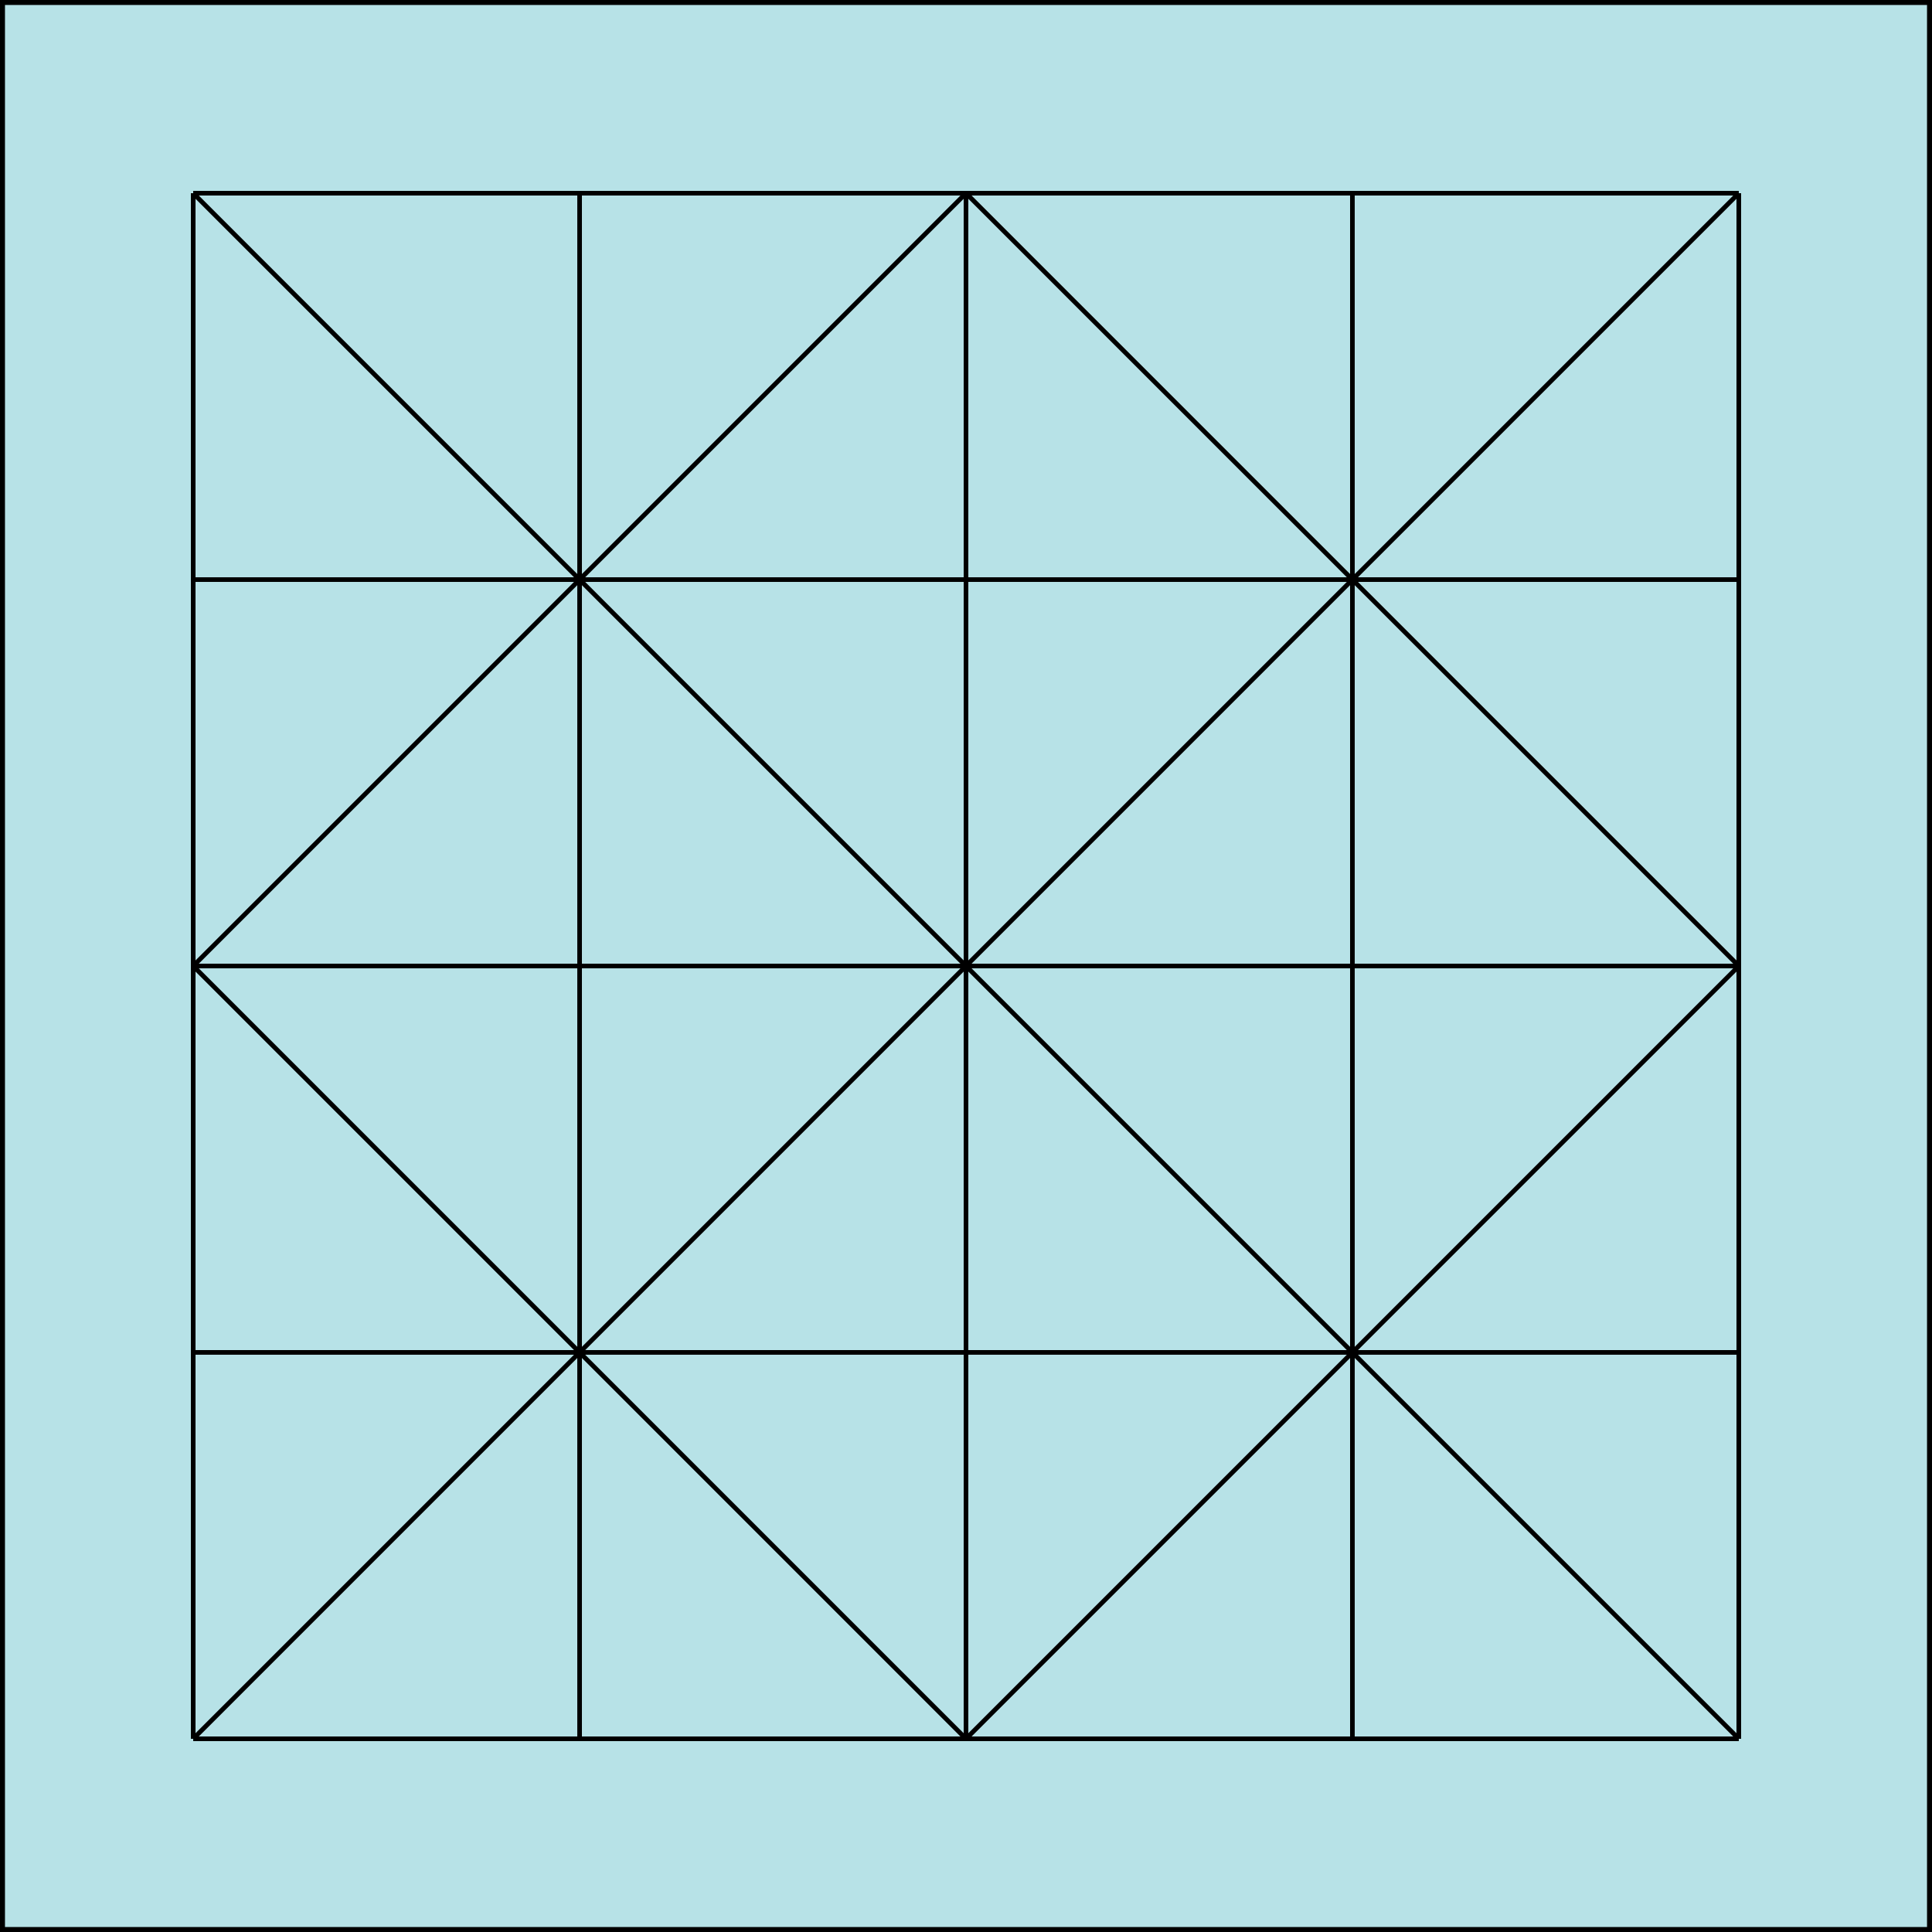 <?xml version="1.0" encoding="utf-8"?>
<svg version="1.1" id="Layer_1" xmlns="http://www.w3.org/2000/svg" xmlns:xlink="http://www.w3.org/1999/xlink" x="0px"
     y="0px"
     viewBox="0 0 50 50" style="enable-background:new 0 0 50 50;" xml:space="preserve">
    <rect x="0" y="0" width="50" height="50" stroke="#000000" stroke-width="0.25" fill="#b7e2e7"/>

    <line x1="5" y1="5" x2="45" y2="5" stroke="#000000" stroke-width="0.12"/>
    <line x1="5" y1="15" x2="45" y2="15" stroke="#000000" stroke-width="0.12"/>
    <line x1="5" y1="25" x2="45" y2="25" stroke="#000000" stroke-width="0.12"/>
    <line x1="5" y1="35" x2="45" y2="35" stroke="#000000" stroke-width="0.12"/>
    <line x1="5" y1="45" x2="45" y2="45" stroke="#000000" stroke-width="0.12"/>

    <line x1="5" y1="5" x2="5" y2="45" stroke="#000000" stroke-width="0.12"/>
    <line x1="15" y1="5" x2="15" y2="45" stroke="#000000" stroke-width="0.12"/>
    <line x1="25" y1="5" x2="25" y2="45" stroke="#000000" stroke-width="0.12"/>
    <line x1="35" y1="5" x2="35" y2="45" stroke="#000000" stroke-width="0.12"/>
    <line x1="45" y1="5" x2="45" y2="45" stroke="#000000" stroke-width="0.12"/>


    <line x1="5" y1="5" x2="45" y2="45" stroke="#000000" stroke-width="0.12"/>
    <line x1="45" y1="5" x2="5" y2="45" stroke="#000000" stroke-width="0.12"/>
    <line x1="25" y1="5" x2="5" y2="25" stroke="#000000" stroke-width="0.12"/>
    <line x1="25" y1="5" x2="45" y2="25" stroke="#000000" stroke-width="0.12"/>
    <line x1="25" y1="45" x2="45" y2="25" stroke="#000000" stroke-width="0.12"/>
    <line x1="25" y1="45" x2="5" y2="25" stroke="#000000" stroke-width="0.12"/>

    <rect x="0" y="0" width="50" height="50" stroke="#000000" stroke-width="0.25" fill="none"/>
</svg>